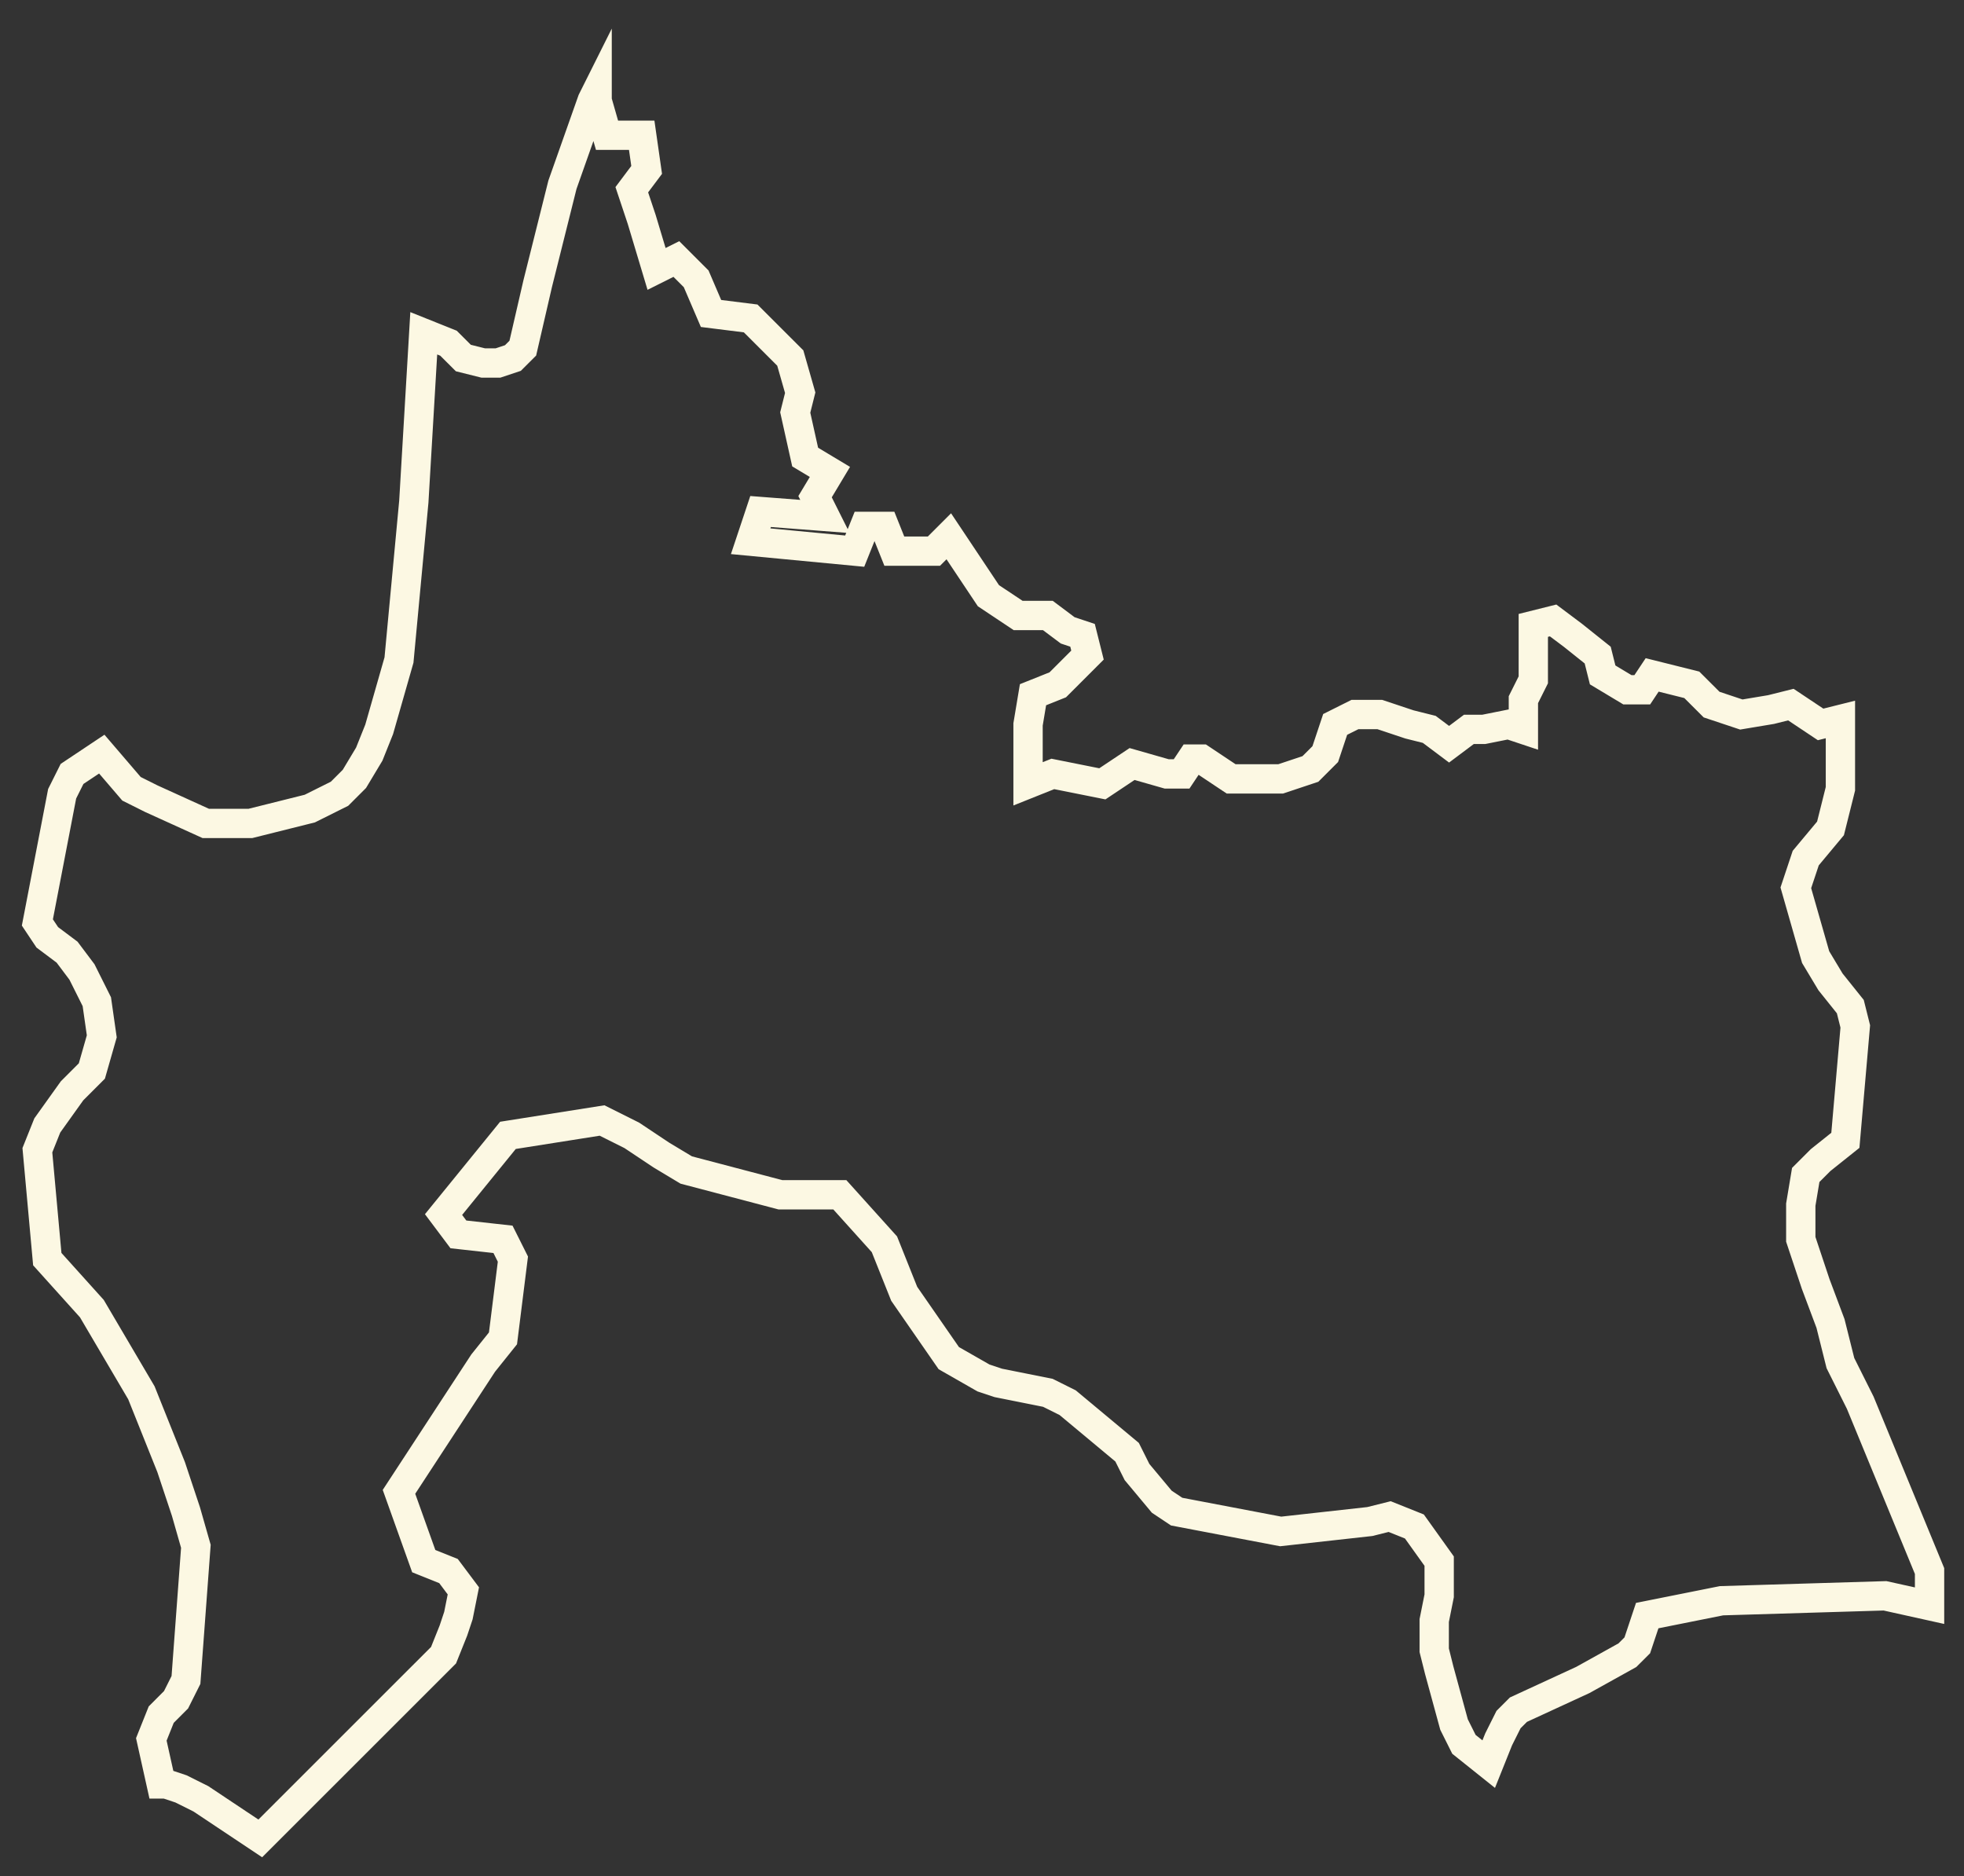 <svg width="67" height="64" viewBox="0 0 67 64" fill="none" xmlns="http://www.w3.org/2000/svg">
<rect x="0" y="0" width="67" height="64" fill="#333333" stroke="none"/>
<path d="M62.784 24.544L62.108 24.713L61.094 24.037L60.418 24.206L59.404 24.375L58.39 24.037L57.714 23.362L57.038 23.193L56.362 23.024L56.025 23.531H55.517L54.673 23.024L54.504 22.348L53.659 21.673L52.983 21.166L52.307 21.335V22.011V22.517V23.193L51.969 23.869V24.882L51.462 24.713L50.617 24.882H50.11L49.434 25.389L48.758 24.882L48.082 24.713L47.069 24.375H46.224L45.548 24.713L45.21 25.726L44.703 26.233L43.689 26.571H42.675H41.999L40.985 25.895H40.647L40.309 26.402H39.803L38.62 26.064L37.606 26.74L35.916 26.402L35.071 26.74V25.726V24.713L35.24 23.7L36.085 23.362L37.099 22.348L36.93 21.673L36.423 21.504L35.747 20.997H34.733L33.719 20.322L32.367 18.295L31.86 18.802H30.509L30.171 17.957H29.495L29.157 18.802L25.608 18.464L25.946 17.45L28.143 17.619L27.805 16.944L28.312 16.099L27.467 15.592L27.129 14.072L27.298 13.397L26.96 12.214L25.608 10.863L24.256 10.694L23.749 9.512L23.073 8.836L22.398 9.174L21.891 7.485L21.553 6.472L22.06 5.796L21.891 4.614H20.708L20.37 3.432V3.094L20.201 3.432L19.187 6.303L18.342 9.681L17.835 11.877L17.497 12.214L16.99 12.383H16.483L15.807 12.214L15.3 11.708L14.456 11.37L14.117 17.113L13.611 22.517L12.935 24.882L12.597 25.726L12.09 26.571L11.583 27.078L10.569 27.584L9.217 27.922L8.541 28.091H8.034H7.02L5.162 27.247L4.486 26.909L3.472 25.726L2.458 26.402L2.12 27.078L1.275 31.469L1.613 31.976L2.289 32.483L2.796 33.158L3.303 34.172L3.472 35.354L3.134 36.536L2.458 37.212L1.613 38.394L1.275 39.239L1.613 42.954L3.134 44.643L4.824 47.515L5.838 50.048L6.344 51.568L6.682 52.751L6.344 57.311L6.006 57.986L5.5 58.493L5.162 59.338L5.5 60.858H5.669L6.175 61.027L6.851 61.364L8.879 62.716L15.131 56.466L15.469 55.622L15.638 55.115L15.807 54.271L15.3 53.595L14.456 53.257L13.611 50.893L16.483 46.501L17.159 45.657L17.497 42.954L17.159 42.279L15.638 42.11L15.131 41.434L17.328 38.732L20.539 38.225L21.553 38.732L22.567 39.407L23.411 39.914L26.622 40.759H28.65L30.171 42.448L30.846 44.137L32.367 46.332L33.55 47.008L34.057 47.177L34.902 47.346L35.747 47.515L36.423 47.852L38.45 49.541L38.788 50.217L39.633 51.23L40.14 51.568L43.689 52.244L46.731 51.906L47.407 51.737L48.251 52.075L49.096 53.257V54.44L48.927 55.284V56.297L49.096 56.973L49.603 58.831L49.941 59.507L50.786 60.182L51.124 59.338L51.462 58.662L51.8 58.324L53.997 57.311L55.517 56.466L55.855 56.129L56.193 55.115L58.728 54.608L64.305 54.44L65.825 54.777V53.595L63.46 47.852L62.784 46.501L62.446 45.15L61.939 43.799L61.432 42.279V41.096L61.601 40.083L62.108 39.576L62.953 38.901L63.291 35.016L63.122 34.34L62.446 33.496L61.939 32.651L61.263 30.287L61.601 29.273L62.446 28.26L62.784 26.909V24.544Z" stroke="#FCF8E3" stroke-miterlimit="10"/>
</svg>
